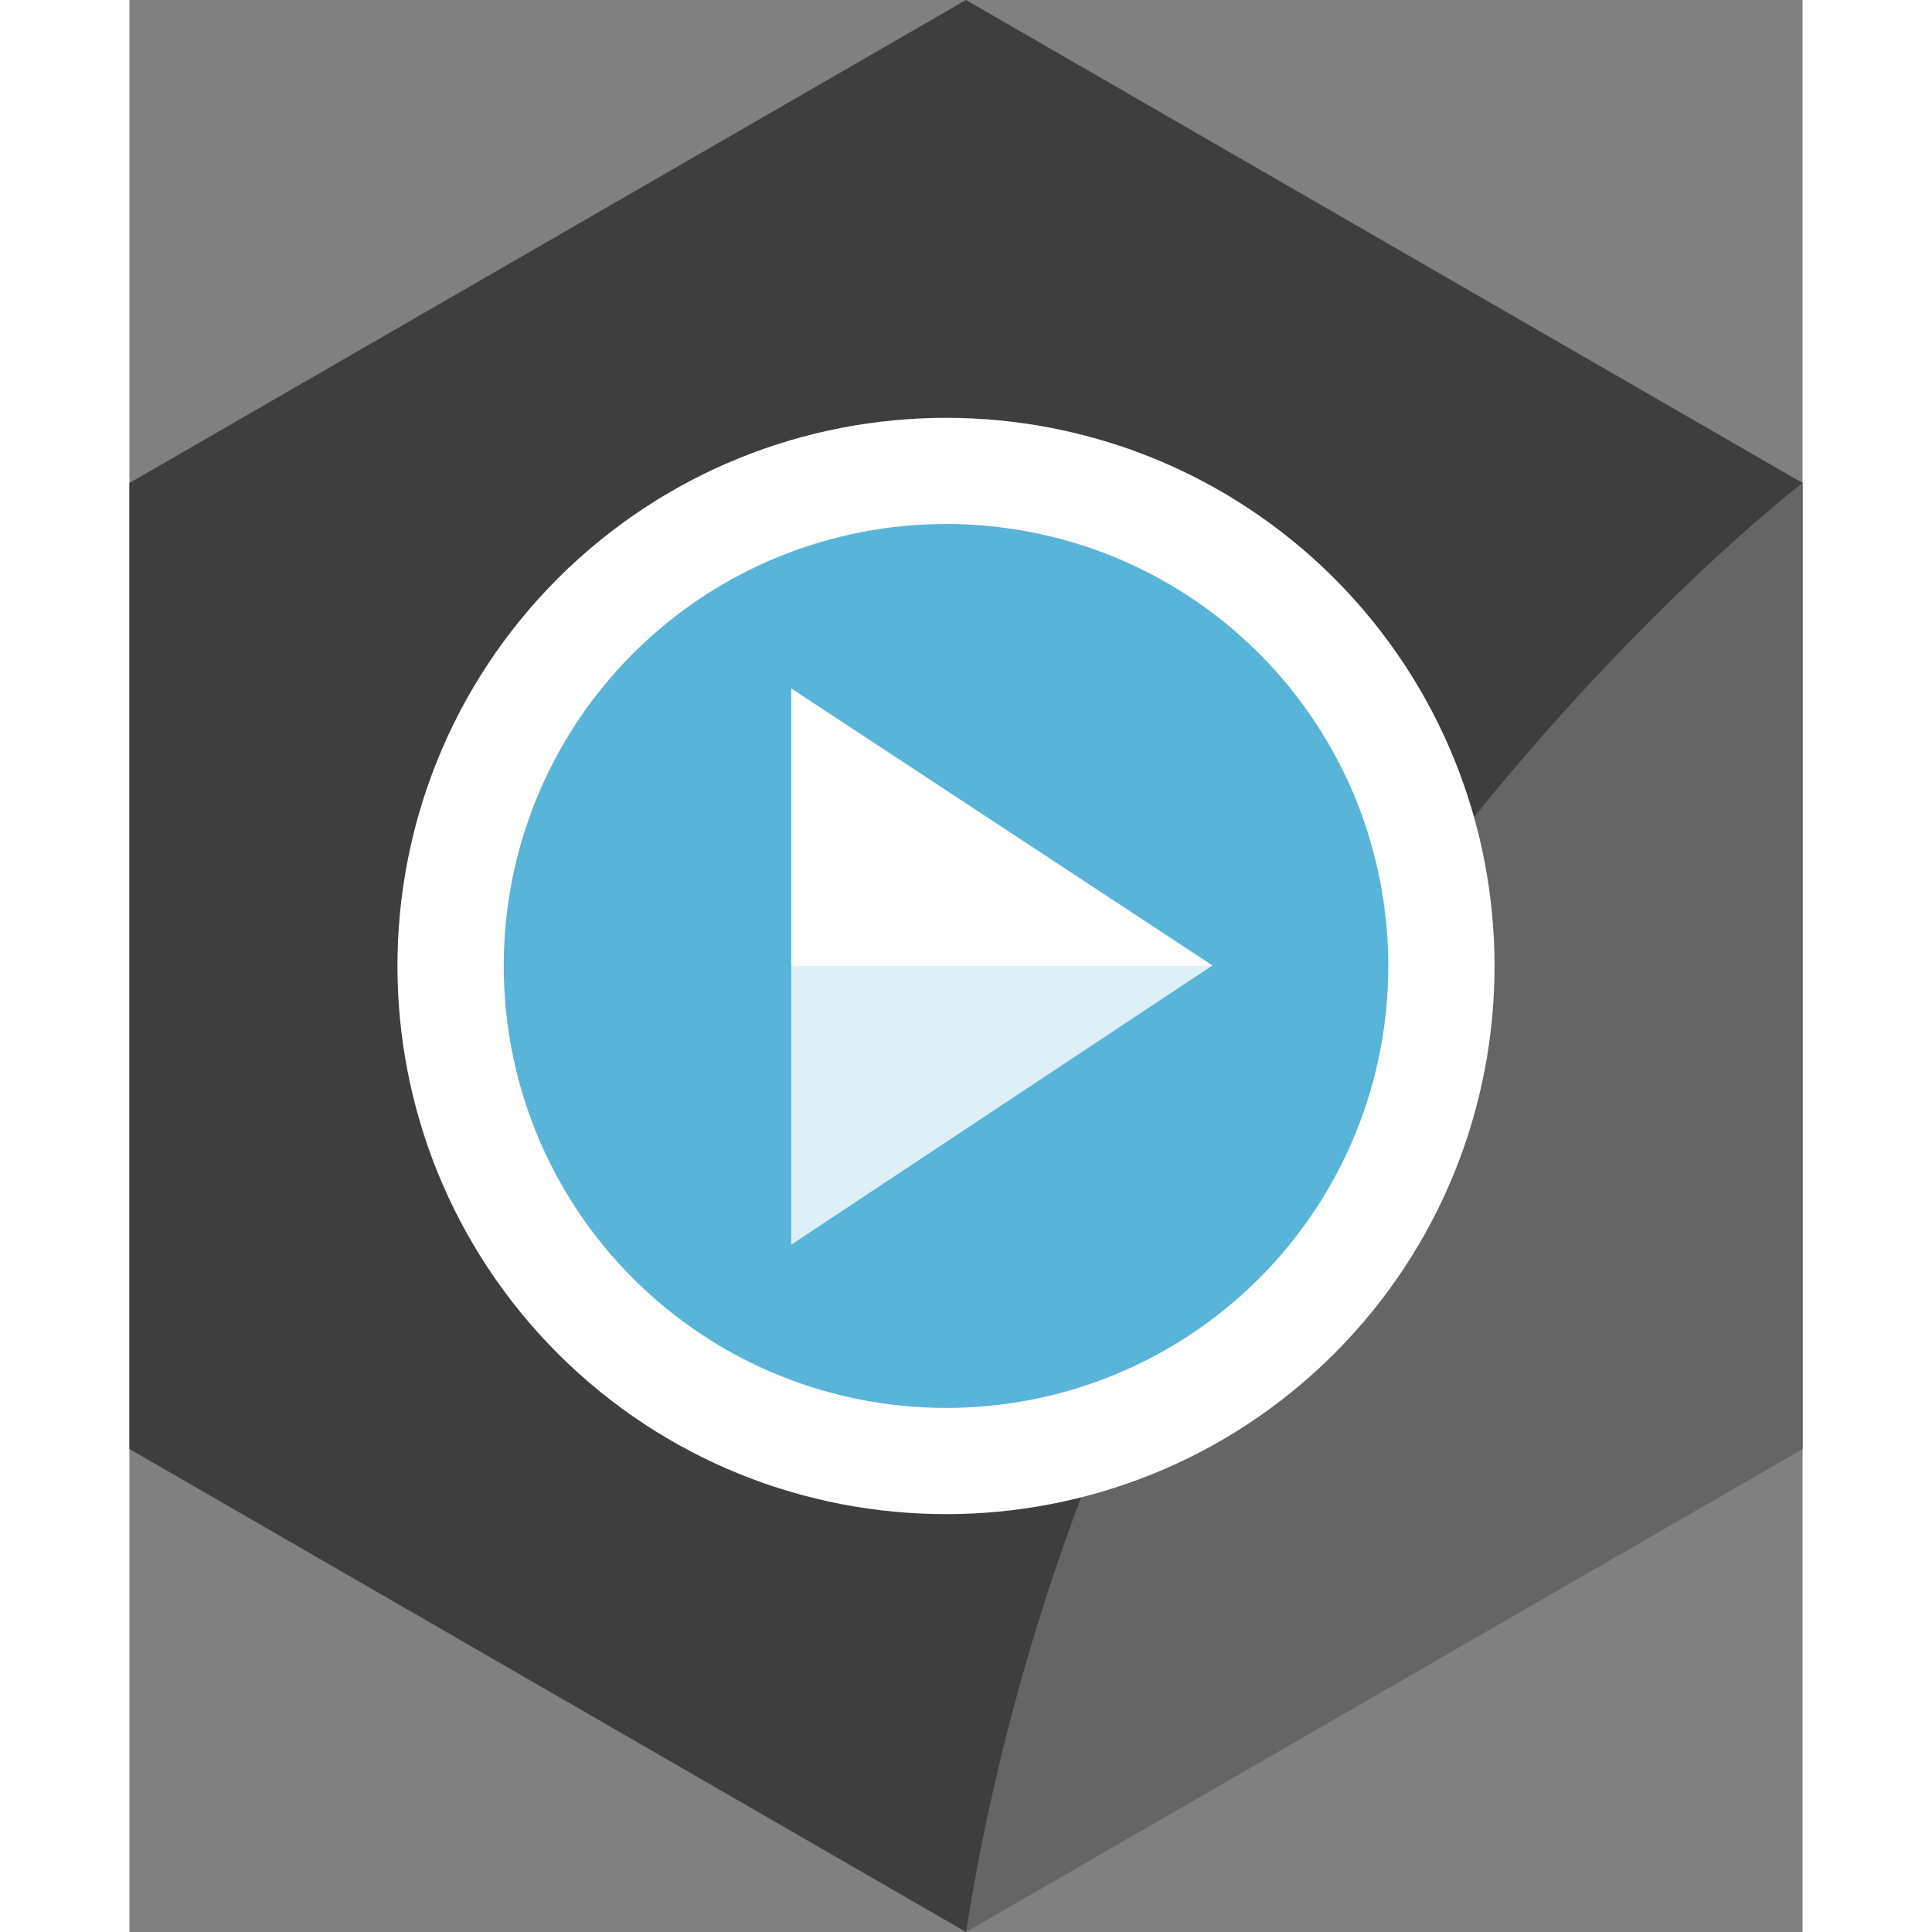 ﻿<?xml version="1.0" encoding="utf-8"?><svg version="1.1" xmlns="http://www.w3.org/2000/svg" xmlns:xlink="http://www.w3.org/1999/xlink" xmlns:xml="http://www.w3.org/XML/1998/namespace" xmlns:dc="http://purl.org/dc/elements/1.1/" xmlns:cc="http://creativecommons.org/ns#" xmlns:rdf="http://www.w3.org/1999/02/22-rdf-syntax-ns#" xmlns:sodipodi="http://sodipodi.sourceforge.net/DTD/sodipodi-0.dtd" xmlns:inkscape="http://www.inkscape.org/namespaces/inkscape" x="0" y="0" width="70" height="70" viewBox="0, 0, 43.301, 50" id="Layer_1" xml:space="preserve" sodipodi:docname="Azure Media Services_COLOR.svg" inkscape:version="0.92.2 (5c3e80d, 2017-08-06)" style="enable-background:new 0 0 50 50;">
  <rect x="0" y="0" width="43.301" height="50" fill="#808080" stroke="none"/>
  <defs id="defs17" />
  <sodipodi:namedview id="namedview15" pagecolor="#ffffff" bordercolor="#666666" borderopacity="1" objecttolerance="10" gridtolerance="10" guidetolerance="10" inkscape:pageopacity="0" inkscape:pageshadow="2" inkscape:window-width="640" inkscape:window-height="480" showgrid="false" inkscape:zoom="4.72" inkscape:cx="22" inkscape:cy="25" inkscape:window-x="0" inkscape:window-y="0" inkscape:window-maximized="0" inkscape:current-layer="Layer_1" />
  <polygon points="3,12.5 24.65,0 46.301,12.5 46.301,37.5 24.65,50 3,37.5" transform="translate(-3, 0)" id="polygon2" style="fill:#3E3E3E;" />
  <path d="M21.651 50 L43.3 37.5 v-25 c0 0 -17.887 13.62 -21.649 37.5" enable-background="new    " id="path4" opacity="0.2" inkscape:connector-curvature="0" style="fill:white;" />
  <path d="m31.172 14.958 c-5.55 -5.526 -14.518 -5.526 -20.074 0 c-5.549 5.549 -5.549 14.535 0 20.084 c5.549 5.525 14.524 5.525 20.074 0 c5.543 -5.545 5.543 -14.531 0 -20.084" id="path6" inkscape:connector-curvature="0" style="fill:white;" />
  <path d="m29.227 16.903 c-4.474 -4.456 -11.705 -4.456 -16.185 0 c-4.473 4.474 -4.473 11.719 0 16.192 c4.475 4.456 11.711 4.456 16.185 0 c4.47 -4.469 4.47 -11.715 0 -16.192" id="path8" inkscape:connector-curvature="0" style="fill:#59B4D9;" />
  <polygon points="20.127,25.015 30.986,25.015 31.029,24.986 20.127,17.816" transform="translate(-3, 0)" id="polygon10" style="fill:white;" />
  <polygon points="20.127,32.213 30.986,25.015 20.127,25.015" enable-background="new    " transform="translate(-3, 0)" id="polygon12" opacity="0.8" style="fill:white;" />
</svg>